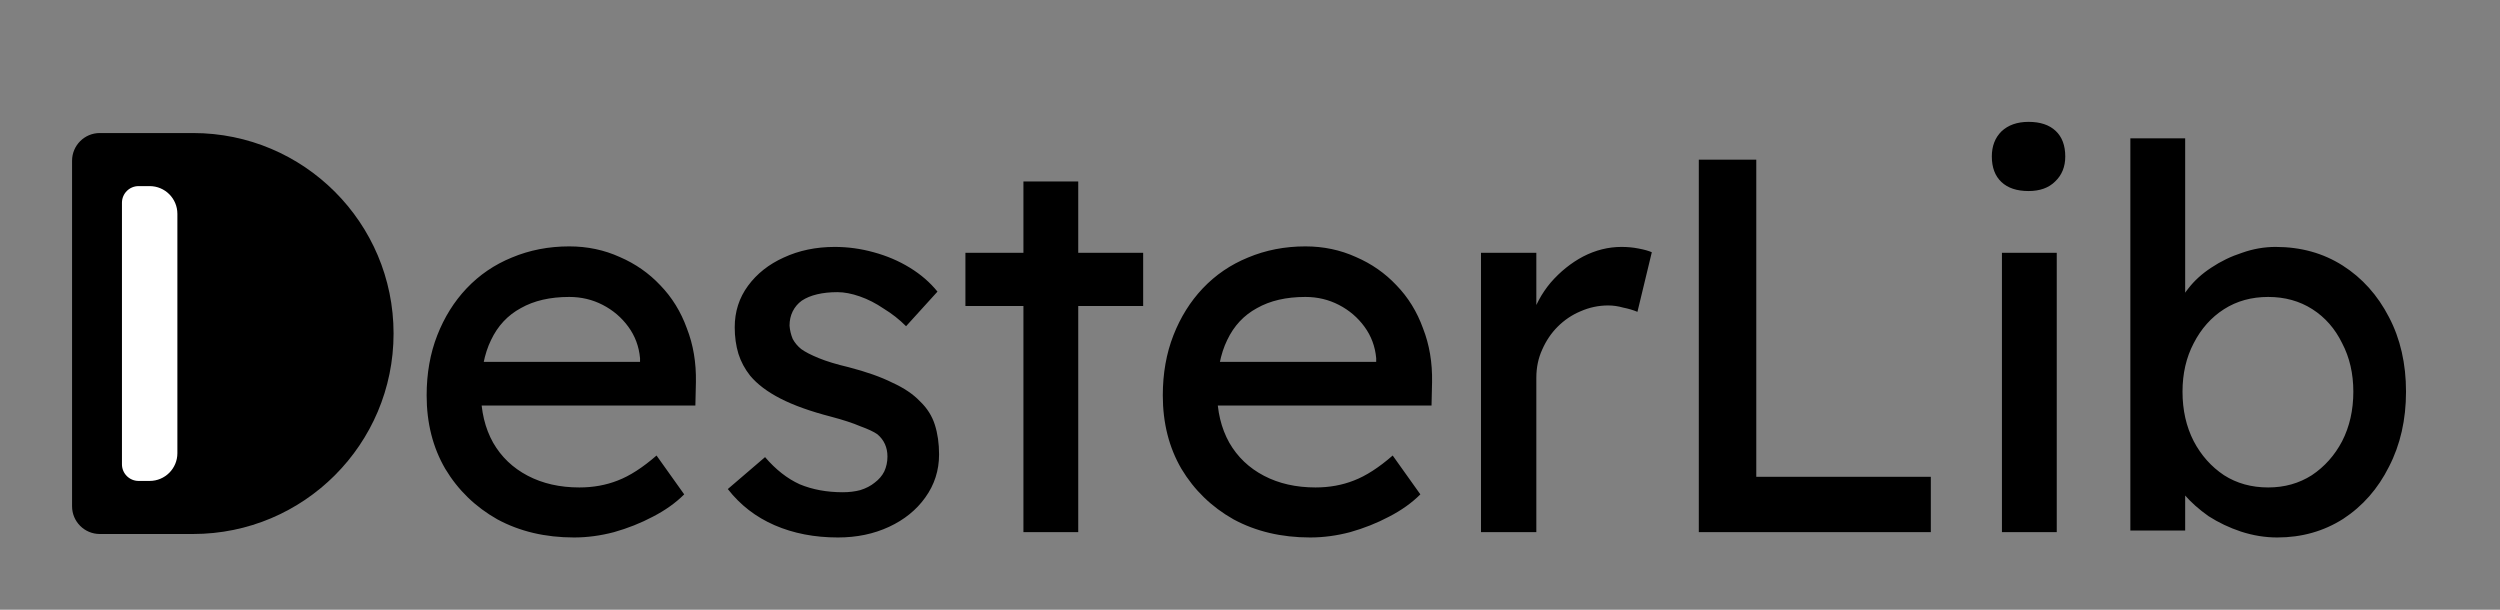 <svg width="451" height="110" viewBox="0 0 451 110" fill="none" xmlns="http://www.w3.org/2000/svg">
<rect x="0" y="0" width="451" height="110" fill="#808080" stroke="none"/>
<path d="M103.558 96.96C98.374 96.96 93.766 95.872 89.734 93.696C85.766 91.456 82.63 88.416 80.326 84.576C78.086 80.736 76.966 76.32 76.966 71.328C76.966 67.36 77.606 63.744 78.886 60.48C80.166 57.216 81.926 54.4 84.166 52.032C86.47 49.6 89.19 47.744 92.326 46.464C95.526 45.12 98.982 44.448 102.694 44.448C105.958 44.448 108.998 45.088 111.814 46.368C114.63 47.584 117.062 49.28 119.11 51.456C121.222 53.632 122.822 56.224 123.91 59.232C125.062 62.176 125.606 65.408 125.542 68.928L125.446 73.152H84.262L82.054 65.28H116.902L115.462 66.912V64.608C115.27 62.496 114.566 60.608 113.35 58.944C112.134 57.28 110.598 55.968 108.742 55.008C106.886 54.048 104.87 53.568 102.694 53.568C99.238 53.568 96.326 54.24 93.958 55.584C91.59 56.864 89.798 58.784 88.582 61.344C87.366 63.84 86.758 66.944 86.758 70.656C86.758 74.176 87.494 77.248 88.966 79.872C90.438 82.432 92.518 84.416 95.206 85.824C97.894 87.232 100.998 87.936 104.518 87.936C107.014 87.936 109.318 87.52 111.43 86.688C113.606 85.856 115.942 84.352 118.438 82.176L123.43 89.184C121.894 90.72 120.006 92.064 117.766 93.216C115.59 94.368 113.254 95.296 110.758 96C108.326 96.64 105.926 96.96 103.558 96.96ZM151.168 96.96C146.944 96.96 143.136 96.224 139.744 94.752C136.352 93.28 133.536 91.104 131.296 88.224L138.016 82.464C139.936 84.704 142.016 86.336 144.256 87.36C146.56 88.32 149.152 88.8 152.032 88.8C153.184 88.8 154.24 88.672 155.2 88.416C156.224 88.096 157.088 87.648 157.792 87.072C158.56 86.496 159.136 85.824 159.52 85.056C159.904 84.224 160.096 83.328 160.096 82.368C160.096 80.704 159.488 79.36 158.272 78.336C157.632 77.888 156.608 77.408 155.2 76.896C153.856 76.32 152.096 75.744 149.92 75.168C146.208 74.208 143.168 73.12 140.8 71.904C138.432 70.688 136.608 69.312 135.328 67.776C134.368 66.56 133.664 65.248 133.216 63.84C132.768 62.368 132.544 60.768 132.544 59.04C132.544 56.224 133.344 53.728 134.944 51.552C136.544 49.376 138.688 47.68 141.376 46.464C144.128 45.184 147.2 44.544 150.592 44.544C152.96 44.544 155.296 44.864 157.6 45.504C159.968 46.144 162.144 47.072 164.128 48.288C166.112 49.504 167.776 50.944 169.12 52.608L163.456 58.848C162.24 57.632 160.896 56.576 159.424 55.68C158.016 54.72 156.576 53.984 155.104 53.472C153.632 52.96 152.288 52.704 151.072 52.704C149.728 52.704 148.512 52.832 147.424 53.088C146.336 53.344 145.408 53.728 144.64 54.24C143.936 54.752 143.392 55.392 143.008 56.16C142.624 56.928 142.432 57.792 142.432 58.752C142.496 59.584 142.688 60.384 143.008 61.152C143.392 61.856 143.904 62.464 144.544 62.976C145.248 63.488 146.304 64.032 147.712 64.608C149.12 65.184 150.912 65.728 153.088 66.24C156.288 67.072 158.912 68 160.96 69.024C163.072 69.984 164.736 71.104 165.952 72.384C167.232 73.6 168.128 75.008 168.64 76.608C169.152 78.208 169.408 80 169.408 81.984C169.408 84.864 168.576 87.456 166.912 89.76C165.312 92 163.136 93.76 160.384 95.04C157.632 96.32 154.56 96.96 151.168 96.96ZM184.626 96V32.736H194.514V96H184.626ZM174.162 55.2V45.6H206.226V55.2H174.162ZM236.361 96.96C231.177 96.96 226.569 95.872 222.537 93.696C218.569 91.456 215.433 88.416 213.129 84.576C210.889 80.736 209.769 76.32 209.769 71.328C209.769 67.36 210.409 63.744 211.689 60.48C212.969 57.216 214.729 54.4 216.969 52.032C219.273 49.6 221.993 47.744 225.129 46.464C228.329 45.12 231.785 44.448 235.497 44.448C238.761 44.448 241.801 45.088 244.617 46.368C247.433 47.584 249.865 49.28 251.913 51.456C254.025 53.632 255.625 56.224 256.713 59.232C257.865 62.176 258.409 65.408 258.345 68.928L258.249 73.152H217.065L214.857 65.28H249.705L248.265 66.912V64.608C248.073 62.496 247.369 60.608 246.153 58.944C244.937 57.28 243.401 55.968 241.545 55.008C239.689 54.048 237.673 53.568 235.497 53.568C232.041 53.568 229.129 54.24 226.761 55.584C224.393 56.864 222.601 58.784 221.385 61.344C220.169 63.84 219.561 66.944 219.561 70.656C219.561 74.176 220.297 77.248 221.769 79.872C223.241 82.432 225.321 84.416 228.009 85.824C230.697 87.232 233.801 87.936 237.321 87.936C239.817 87.936 242.121 87.52 244.233 86.688C246.409 85.856 248.745 84.352 251.241 82.176L256.233 89.184C254.697 90.72 252.809 92.064 250.569 93.216C248.393 94.368 246.057 95.296 243.561 96C241.129 96.64 238.729 96.96 236.361 96.96ZM267.171 96V45.6H277.155V61.44L276.195 57.6C276.899 55.168 278.083 52.96 279.747 50.976C281.475 48.992 283.427 47.424 285.603 46.272C287.843 45.12 290.147 44.544 292.515 44.544C293.603 44.544 294.627 44.64 295.587 44.832C296.611 45.024 297.411 45.248 297.987 45.504L295.395 56.256C294.627 55.936 293.763 55.68 292.803 55.488C291.907 55.232 291.011 55.104 290.115 55.104C288.387 55.104 286.723 55.456 285.123 56.16C283.587 56.8 282.211 57.728 280.995 58.944C279.843 60.096 278.915 61.472 278.211 63.072C277.507 64.608 277.155 66.304 277.155 68.16V96H267.171ZM306.465 96V28.8H316.833V86.016H348.321V96H306.465ZM361.15 96V45.6H371.038V96H361.15ZM365.95 34.464C363.838 34.464 362.206 33.92 361.054 32.832C359.902 31.744 359.326 30.208 359.326 28.224C359.326 26.368 359.902 24.864 361.054 23.712C362.27 22.56 363.902 21.984 365.95 21.984C368.062 21.984 369.694 22.528 370.846 23.616C371.998 24.704 372.574 26.24 372.574 28.224C372.574 30.08 371.966 31.584 370.75 32.736C369.598 33.888 367.998 34.464 365.95 34.464ZM410.813 96.96C408.637 96.96 406.461 96.608 404.285 95.904C402.173 95.2 400.221 94.272 398.429 93.12C396.701 91.904 395.229 90.592 394.013 89.184C392.861 87.712 392.093 86.24 391.709 84.768L394.205 83.424V95.712H384.317V24.96H394.205V57.12L392.669 56.256C392.989 54.784 393.693 53.376 394.781 52.032C395.869 50.624 397.245 49.376 398.909 48.288C400.637 47.136 402.493 46.24 404.477 45.6C406.461 44.896 408.477 44.544 410.525 44.544C415.069 44.544 419.101 45.664 422.621 47.904C426.141 50.144 428.925 53.248 430.973 57.216C433.021 61.12 434.045 65.6 434.045 70.656C434.045 75.712 433.021 80.224 430.973 84.192C428.989 88.16 426.237 91.296 422.717 93.6C419.197 95.84 415.229 96.96 410.813 96.96ZM409.181 87.936C412.125 87.936 414.749 87.2 417.053 85.728C419.357 84.192 421.181 82.144 422.525 79.584C423.869 76.96 424.541 73.984 424.541 70.656C424.541 67.392 423.869 64.48 422.525 61.92C421.245 59.296 419.453 57.248 417.149 55.776C414.845 54.304 412.189 53.568 409.181 53.568C406.173 53.568 403.517 54.304 401.213 55.776C398.909 57.248 397.085 59.296 395.741 61.92C394.397 64.48 393.725 67.392 393.725 70.656C393.725 73.984 394.397 76.96 395.741 79.584C397.085 82.144 398.909 84.192 401.213 85.728C403.517 87.2 406.173 87.936 409.181 87.936Z" fill="black"/>
<path d="M13 29C13 26.239 15.239 24 18 24H34.833C54.808 24 71 40.192 71 60.167C71 80.141 54.808 96.333 34.833 96.333H18C15.239 96.333 13 94.095 13 91.333V29Z" fill="black"/>
<path d="M22 36.574C22 34.917 23.343 33.574 25 33.574H27C29.761 33.574 32 35.812 32 38.574V81.76C32 84.521 29.761 86.76 27 86.76H25C23.343 86.76 22 85.417 22 83.76V36.574Z" fill="white"/>
</svg>
